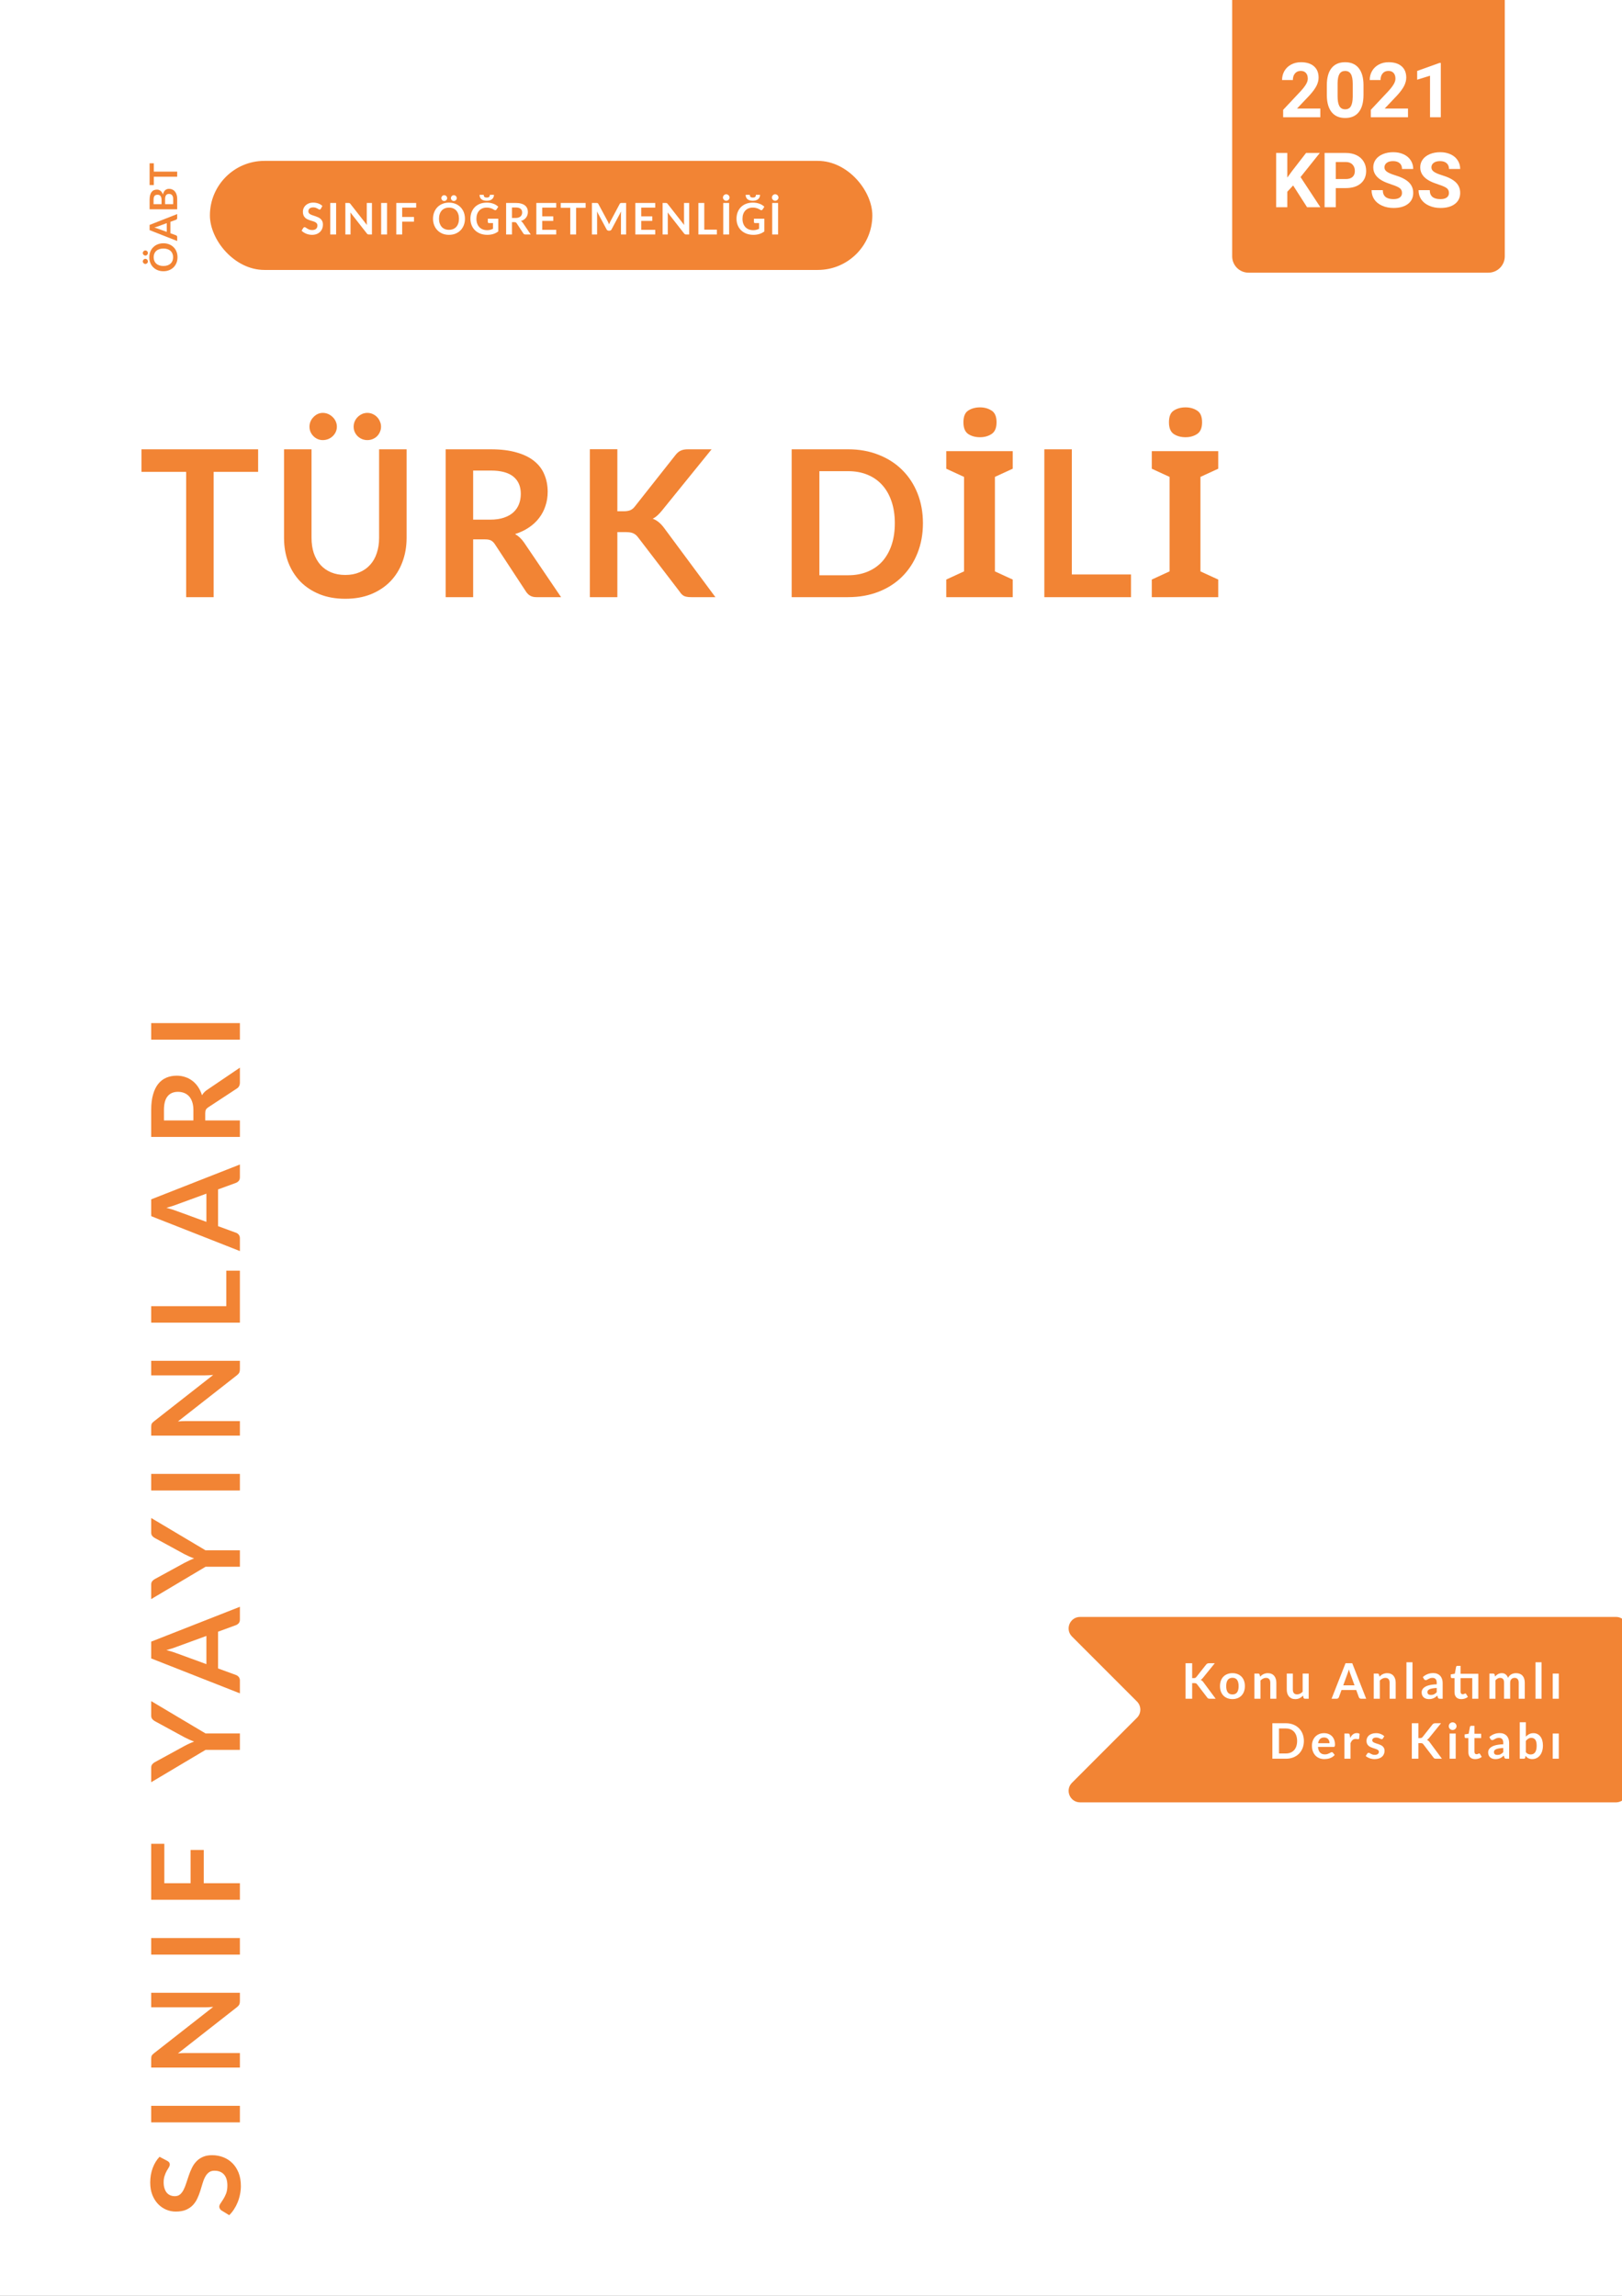 <svg width="595" height="842" viewBox="0 0 595 842" fill="none" xmlns="http://www.w3.org/2000/svg">
<rect x="0" y="0" width="595" height="842" fill="#333333" stroke="none"/>
<g clip-path="url(#clip0)">
<rect width="595" height="842" fill="white"/>
<path d="M452 0H552V94C552 97.314 549.314 100 546 100H458C454.686 100 452 97.314 452 94V0Z" fill="#F28434"/>
<path d="M484.342 43H470.697V40.293L477.137 33.43C478.021 32.464 478.673 31.62 479.092 30.9C479.52 30.18 479.734 29.497 479.734 28.85C479.734 27.965 479.511 27.273 479.064 26.771C478.618 26.261 477.98 26.006 477.15 26.006C476.257 26.006 475.551 26.316 475.031 26.936C474.521 27.546 474.266 28.353 474.266 29.355H470.301C470.301 28.143 470.588 27.036 471.162 26.033C471.745 25.031 472.566 24.247 473.623 23.682C474.68 23.107 475.879 22.82 477.219 22.82C479.27 22.82 480.86 23.312 481.99 24.297C483.13 25.281 483.699 26.671 483.699 28.467C483.699 29.451 483.444 30.454 482.934 31.475C482.423 32.495 481.548 33.685 480.309 35.043L475.783 39.815H484.342V43ZM500.174 34.77C500.174 37.522 499.604 39.628 498.465 41.086C497.326 42.544 495.658 43.273 493.461 43.273C491.292 43.273 489.633 42.558 488.484 41.127C487.336 39.696 486.748 37.645 486.721 34.975V31.311C486.721 28.531 487.295 26.421 488.443 24.98C489.601 23.54 491.264 22.82 493.434 22.82C495.603 22.82 497.262 23.536 498.41 24.967C499.559 26.389 500.146 28.435 500.174 31.105V34.77ZM496.223 30.75C496.223 29.1 495.995 27.902 495.539 27.154C495.092 26.398 494.391 26.02 493.434 26.02C492.504 26.02 491.816 26.38 491.369 27.1C490.932 27.811 490.699 28.927 490.672 30.449V35.289C490.672 36.911 490.891 38.119 491.328 38.912C491.775 39.696 492.486 40.088 493.461 40.088C494.427 40.088 495.124 39.71 495.553 38.953C495.981 38.197 496.204 37.039 496.223 35.48V30.75ZM516.498 43H502.854V40.293L509.293 33.43C510.177 32.464 510.829 31.62 511.248 30.9C511.676 30.18 511.891 29.497 511.891 28.85C511.891 27.965 511.667 27.273 511.221 26.771C510.774 26.261 510.136 26.006 509.307 26.006C508.413 26.006 507.707 26.316 507.188 26.936C506.677 27.546 506.422 28.353 506.422 29.355H502.457C502.457 28.143 502.744 27.036 503.318 26.033C503.902 25.031 504.722 24.247 505.779 23.682C506.837 23.107 508.035 22.82 509.375 22.82C511.426 22.82 513.016 23.312 514.146 24.297C515.286 25.281 515.855 26.671 515.855 28.467C515.855 29.451 515.6 30.454 515.09 31.475C514.579 32.495 513.704 33.685 512.465 35.043L507.939 39.815H516.498V43ZM528.529 43H524.578V27.77L519.861 29.232V26.02L528.105 23.066H528.529V43ZM474.361 68.016L472.229 70.312V76H468.127V56.094H472.229V65.117L474.033 62.643L479.105 56.094H484.15L477.082 64.939L484.355 76H479.475L474.361 68.016ZM490.002 68.986V76H485.9V56.094H493.666C495.161 56.094 496.473 56.367 497.604 56.914C498.743 57.461 499.618 58.24 500.229 59.252C500.839 60.255 501.145 61.398 501.145 62.684C501.145 64.634 500.475 66.174 499.135 67.305C497.804 68.426 495.958 68.986 493.598 68.986H490.002ZM490.002 65.664H493.666C494.751 65.664 495.576 65.409 496.141 64.898C496.715 64.388 497.002 63.659 497.002 62.711C497.002 61.736 496.715 60.947 496.141 60.346C495.566 59.744 494.773 59.434 493.762 59.416H490.002V65.664ZM514.297 70.777C514.297 70.003 514.023 69.41 513.477 69C512.93 68.581 511.945 68.143 510.523 67.688C509.102 67.223 507.976 66.767 507.146 66.32C504.886 65.099 503.756 63.454 503.756 61.385C503.756 60.309 504.057 59.352 504.658 58.514C505.269 57.666 506.139 57.005 507.27 56.531C508.409 56.057 509.685 55.82 511.098 55.82C512.52 55.82 513.786 56.08 514.898 56.6C516.01 57.11 516.872 57.835 517.482 58.773C518.102 59.712 518.412 60.779 518.412 61.973H514.311C514.311 61.061 514.023 60.355 513.449 59.853C512.875 59.343 512.068 59.088 511.029 59.088C510.027 59.088 509.247 59.302 508.691 59.73C508.135 60.15 507.857 60.706 507.857 61.398C507.857 62.046 508.181 62.588 508.828 63.025C509.484 63.463 510.446 63.873 511.713 64.256C514.046 64.958 515.746 65.828 516.812 66.867C517.879 67.906 518.412 69.201 518.412 70.75C518.412 72.473 517.76 73.826 516.457 74.811C515.154 75.786 513.399 76.273 511.193 76.273C509.662 76.273 508.268 75.995 507.01 75.439C505.752 74.874 504.79 74.104 504.125 73.129C503.469 72.154 503.141 71.023 503.141 69.738H507.256C507.256 71.935 508.568 73.033 511.193 73.033C512.169 73.033 512.93 72.837 513.477 72.445C514.023 72.044 514.297 71.488 514.297 70.777ZM531.523 70.777C531.523 70.003 531.25 69.41 530.703 69C530.156 68.581 529.172 68.143 527.75 67.688C526.328 67.223 525.202 66.767 524.373 66.32C522.113 65.099 520.982 63.454 520.982 61.385C520.982 60.309 521.283 59.352 521.885 58.514C522.495 57.666 523.366 57.005 524.496 56.531C525.635 56.057 526.911 55.82 528.324 55.82C529.746 55.82 531.013 56.08 532.125 56.6C533.237 57.11 534.098 57.835 534.709 58.773C535.329 59.712 535.639 60.779 535.639 61.973H531.537C531.537 61.061 531.25 60.355 530.676 59.853C530.102 59.343 529.295 59.088 528.256 59.088C527.253 59.088 526.474 59.302 525.918 59.73C525.362 60.15 525.084 60.706 525.084 61.398C525.084 62.046 525.408 62.588 526.055 63.025C526.711 63.463 527.673 63.873 528.939 64.256C531.273 64.958 532.973 65.828 534.039 66.867C535.105 67.906 535.639 69.201 535.639 70.75C535.639 72.473 534.987 73.826 533.684 74.811C532.38 75.786 530.626 76.273 528.42 76.273C526.889 76.273 525.494 75.995 524.236 75.439C522.979 74.874 522.017 74.104 521.352 73.129C520.695 72.154 520.367 71.023 520.367 69.738H524.482C524.482 71.935 525.795 73.033 528.42 73.033C529.395 73.033 530.156 72.837 530.703 72.445C531.25 72.044 531.523 71.488 531.523 70.777Z" fill="white"/>
<path d="M61.383 792.496C61.697 792.676 61.93 792.871 62.08 793.081C62.215 793.276 62.282 793.524 62.282 793.824C62.282 794.139 62.17 794.484 61.945 794.859C61.705 795.219 61.443 795.654 61.157 796.164C60.873 796.674 60.617 797.274 60.392 797.964C60.153 798.639 60.032 799.441 60.032 800.371C60.032 801.211 60.138 801.946 60.347 802.576C60.542 803.206 60.82 803.739 61.18 804.174C61.54 804.594 61.975 804.909 62.485 805.119C62.98 805.329 63.528 805.434 64.127 805.434C64.892 805.434 65.53 805.224 66.04 804.804C66.55 804.369 66.985 803.799 67.345 803.094C67.705 802.389 68.028 801.586 68.312 800.686C68.597 799.786 68.905 798.864 69.235 797.919C69.55 796.974 69.925 796.051 70.36 795.151C70.78 794.251 71.32 793.449 71.98 792.744C72.625 792.039 73.42 791.476 74.365 791.056C75.31 790.621 76.457 790.404 77.808 790.404C79.278 790.404 80.657 790.659 81.948 791.169C83.222 791.664 84.34 792.399 85.3 793.374C86.245 794.334 86.995 795.511 87.55 796.906C88.09 798.301 88.36 799.899 88.36 801.699C88.36 802.734 88.255 803.754 88.045 804.759C87.85 805.764 87.565 806.731 87.19 807.661C86.815 808.576 86.365 809.439 85.84 810.249C85.315 811.059 84.73 811.779 84.085 812.409L81.183 810.631C80.972 810.481 80.8 810.286 80.665 810.046C80.515 809.806 80.44 809.551 80.44 809.281C80.44 808.906 80.597 808.501 80.912 808.066C81.213 807.631 81.55 807.114 81.925 806.514C82.3 805.914 82.645 805.216 82.96 804.421C83.26 803.611 83.41 802.644 83.41 801.519C83.41 799.794 83.005 798.459 82.195 797.514C81.37 796.569 80.192 796.096 78.662 796.096C77.808 796.096 77.11 796.314 76.57 796.749C76.03 797.169 75.58 797.731 75.22 798.436C74.845 799.141 74.53 799.944 74.275 800.844C74.02 801.744 73.743 802.659 73.442 803.589C73.142 804.519 72.782 805.434 72.362 806.334C71.942 807.234 71.395 808.036 70.72 808.741C70.045 809.446 69.205 810.016 68.2 810.451C67.18 810.871 65.927 811.081 64.442 811.081C63.258 811.081 62.102 810.849 60.977 810.384C59.852 809.904 58.855 809.214 57.985 808.314C57.115 807.414 56.417 806.304 55.892 804.984C55.367 803.664 55.105 802.149 55.105 800.439C55.105 798.519 55.405 796.749 56.005 795.129C56.605 793.509 57.445 792.129 58.525 790.989L61.383 792.496ZM88 772.299L88 778.374L55.465 778.374L55.465 772.299L88 772.299ZM55.465 730.837L88 730.837L88 733.942C88 734.422 87.925 734.827 87.775 735.157C87.61 735.472 87.34 735.78 86.965 736.08L65.275 753.067C66.265 752.977 67.18 752.932 68.02 752.932L88 752.932L88 758.265L55.465 758.265L55.465 755.092C55.465 754.837 55.48 754.62 55.51 754.44C55.525 754.245 55.57 754.08 55.645 753.945C55.705 753.795 55.803 753.652 55.938 753.517C56.057 753.382 56.222 753.232 56.432 753.067L78.213 736.012C77.688 736.057 77.17 736.095 76.66 736.125C76.15 736.155 75.677 736.17 75.243 736.17L55.465 736.17L55.465 730.837ZM88 710.767L88 716.842L55.465 716.842L55.465 710.767L88 710.767ZM60.28 690.657L69.91 690.657L69.91 678.462L74.748 678.462L74.748 690.657L88 690.657L88 696.732L55.465 696.732L55.465 676.212L60.28 676.212L60.28 690.657ZM75.4 635.73L88 635.73L88 641.76L75.4 641.76L55.465 653.617L55.465 648.285C55.465 647.76 55.593 647.347 55.847 647.047C56.102 646.732 56.425 646.47 56.815 646.26L67.683 640.32C68.328 639.975 68.935 639.675 69.505 639.42C70.075 639.15 70.645 638.91 71.215 638.7C70.645 638.505 70.075 638.28 69.505 638.025C68.935 637.77 68.328 637.477 67.683 637.147L56.815 631.23C56.485 631.065 56.178 630.817 55.892 630.487C55.608 630.157 55.465 629.737 55.465 629.227L55.465 623.872L75.4 635.73ZM75.715 599.966L64.892 603.926C64.412 604.121 63.843 604.324 63.182 604.534C62.523 604.744 61.81 604.954 61.045 605.164C61.81 605.359 62.53 605.561 63.205 605.771C63.865 605.981 64.442 606.184 64.938 606.379L75.715 610.316L75.715 599.966ZM88 589.279L88 593.959C88 594.484 87.873 594.911 87.618 595.241C87.347 595.571 87.017 595.819 86.627 595.984L79.99 598.414L79.99 611.891L86.627 614.321C86.972 614.441 87.287 614.674 87.573 615.019C87.858 615.364 88 615.791 88 616.301L88 621.026L55.465 608.224L55.465 602.059L88 589.279ZM75.4 568.572L88 568.572L88 574.602L75.4 574.602L55.465 586.46L55.465 581.127C55.465 580.602 55.593 580.19 55.847 579.89C56.102 579.575 56.425 579.312 56.815 579.102L67.683 573.162C68.328 572.817 68.935 572.517 69.505 572.262C70.075 571.992 70.645 571.752 71.215 571.542C70.645 571.347 70.075 571.122 69.505 570.867C68.935 570.612 68.328 570.32 67.683 569.99L56.815 564.072C56.485 563.907 56.178 563.66 55.892 563.33C55.608 563 55.465 562.58 55.465 562.07L55.465 556.715L75.4 568.572ZM88 540.54L88 546.615L55.465 546.615L55.465 540.54L88 540.54ZM55.465 499.078L88 499.078L88 502.183C88 502.663 87.925 503.068 87.775 503.398C87.61 503.713 87.34 504.021 86.965 504.321L65.275 521.308C66.265 521.218 67.18 521.173 68.02 521.173L88 521.173L88 526.506L55.465 526.506L55.465 523.333C55.465 523.078 55.48 522.861 55.51 522.681C55.525 522.486 55.57 522.321 55.645 522.186C55.705 522.036 55.803 521.893 55.938 521.758C56.057 521.623 56.222 521.473 56.432 521.308L78.213 504.253C77.688 504.298 77.17 504.336 76.66 504.366C76.15 504.396 75.677 504.411 75.243 504.411L55.465 504.411L55.465 499.078ZM83.005 466.026L88 466.026L88 485.083L55.465 485.083L55.465 479.031L83.005 479.031L83.005 466.026ZM75.715 437.764L64.892 441.724C64.412 441.919 63.843 442.122 63.182 442.332C62.523 442.542 61.81 442.752 61.045 442.962C61.81 443.157 62.53 443.359 63.205 443.569C63.865 443.779 64.442 443.982 64.938 444.177L75.715 448.114L75.715 437.764ZM88 427.077L88 431.757C88 432.282 87.873 432.709 87.618 433.039C87.347 433.369 87.017 433.617 86.627 433.782L79.99 436.212L79.99 449.689L86.627 452.119C86.972 452.239 87.287 452.472 87.573 452.817C87.858 453.162 88 453.589 88 454.099L88 458.824L55.465 446.022L55.465 439.857L88 427.077ZM70.945 407.127C70.945 405.987 70.802 404.997 70.517 404.157C70.233 403.302 69.843 402.604 69.347 402.064C68.838 401.509 68.237 401.097 67.547 400.827C66.858 400.557 66.1 400.422 65.275 400.422C63.625 400.422 62.358 400.969 61.472 402.064C60.587 403.144 60.145 404.802 60.145 407.037L60.145 410.907L70.945 410.907L70.945 407.127ZM88 391.557L88 397.024C88 398.059 87.595 398.809 86.785 399.274L76.368 406.114C75.978 406.369 75.7 406.654 75.535 406.969C75.37 407.269 75.287 407.719 75.287 408.319L75.287 410.907L88 410.907L88 416.959L55.465 416.959L55.465 407.037C55.465 404.832 55.697 402.942 56.163 401.367C56.612 399.777 57.25 398.479 58.075 397.474C58.9 396.454 59.89 395.704 61.045 395.224C62.185 394.744 63.445 394.504 64.825 394.504C65.92 394.504 66.955 394.669 67.93 394.999C68.905 395.314 69.79 395.779 70.585 396.394C71.38 396.994 72.078 397.744 72.677 398.644C73.278 399.529 73.75 400.542 74.095 401.682C74.32 401.292 74.59 400.932 74.905 400.602C75.205 400.272 75.565 399.972 75.985 399.702L88 391.557ZM88 375.218L88 381.293L55.465 381.293L55.465 375.218L88 375.218Z" fill="#F28434"/>
<path d="M94.688 164.775V173.062H78.375V219H68.287V173.062H51.9V164.775H94.688ZM126.654 210.862C128.604 210.862 130.342 210.537 131.867 209.887C133.417 209.237 134.717 208.325 135.767 207.15C136.842 205.975 137.654 204.55 138.204 202.875C138.779 201.2 139.067 199.325 139.067 197.25V164.775H149.154V197.25C149.154 200.475 148.629 203.462 147.579 206.212C146.554 208.937 145.067 211.3 143.117 213.3C141.167 215.275 138.804 216.825 136.029 217.95C133.254 219.05 130.129 219.6 126.654 219.6C123.179 219.6 120.054 219.05 117.279 217.95C114.504 216.825 112.142 215.275 110.192 213.3C108.267 211.3 106.779 208.937 105.729 206.212C104.704 203.462 104.192 200.475 104.192 197.25V164.775H114.279V197.212C114.279 199.287 114.554 201.162 115.104 202.837C115.679 204.512 116.492 205.95 117.542 207.15C118.592 208.325 119.879 209.237 121.404 209.887C122.954 210.537 124.704 210.862 126.654 210.862ZM123.579 156.487C123.579 157.162 123.442 157.8 123.167 158.4C122.892 159 122.517 159.525 122.042 159.975C121.567 160.425 121.017 160.775 120.392 161.025C119.767 161.275 119.104 161.4 118.404 161.4C117.754 161.4 117.129 161.275 116.529 161.025C115.954 160.775 115.442 160.425 114.992 159.975C114.542 159.525 114.179 159 113.904 158.4C113.654 157.8 113.529 157.162 113.529 156.487C113.529 155.812 113.654 155.175 113.904 154.575C114.179 153.95 114.542 153.412 114.992 152.962C115.442 152.487 115.954 152.112 116.529 151.837C117.129 151.562 117.754 151.425 118.404 151.425C119.104 151.425 119.767 151.562 120.392 151.837C121.017 152.112 121.567 152.487 122.042 152.962C122.517 153.412 122.892 153.95 123.167 154.575C123.442 155.175 123.579 155.812 123.579 156.487ZM139.779 156.487C139.779 157.162 139.642 157.8 139.367 158.4C139.117 159 138.767 159.525 138.317 159.975C137.867 160.425 137.329 160.775 136.704 161.025C136.104 161.275 135.454 161.4 134.754 161.4C134.079 161.4 133.429 161.275 132.804 161.025C132.204 160.775 131.667 160.425 131.192 159.975C130.742 159.525 130.379 159 130.104 158.4C129.854 157.8 129.729 157.162 129.729 156.487C129.729 155.812 129.854 155.175 130.104 154.575C130.379 153.95 130.742 153.412 131.192 152.962C131.667 152.487 132.204 152.112 132.804 151.837C133.429 151.562 134.079 151.425 134.754 151.425C135.454 151.425 136.104 151.562 136.704 151.837C137.329 152.112 137.867 152.487 138.317 152.962C138.767 153.412 139.117 153.95 139.367 154.575C139.642 155.175 139.779 155.812 139.779 156.487ZM173.57 197.813V219H163.482V164.775H180.02C183.72 164.775 186.882 165.162 189.507 165.937C192.157 166.687 194.32 167.75 195.995 169.125C197.695 170.5 198.932 172.15 199.707 174.075C200.507 175.975 200.907 178.075 200.907 180.375C200.907 182.2 200.632 183.925 200.082 185.55C199.557 187.175 198.782 188.65 197.757 189.975C196.757 191.3 195.507 192.462 194.007 193.462C192.532 194.462 190.845 195.262 188.945 195.862C190.22 196.587 191.32 197.625 192.245 198.975L205.82 219H196.745C195.87 219 195.12 218.825 194.495 218.475C193.895 218.125 193.382 217.625 192.957 216.975L181.557 199.612C181.132 198.962 180.657 198.5 180.132 198.225C179.632 197.95 178.882 197.813 177.882 197.813H173.57ZM173.57 190.575H179.87C181.77 190.575 183.42 190.337 184.82 189.862C186.245 189.387 187.407 188.737 188.307 187.912C189.232 187.062 189.92 186.062 190.37 184.912C190.82 183.762 191.045 182.5 191.045 181.125C191.045 178.375 190.132 176.262 188.307 174.787C186.507 173.312 183.745 172.575 180.02 172.575H173.57V190.575ZM226.465 187.5H228.828C229.778 187.5 230.565 187.375 231.19 187.125C231.815 186.85 232.353 186.425 232.803 185.85L247.765 166.912C248.39 166.112 249.04 165.562 249.715 165.262C250.415 164.937 251.29 164.775 252.34 164.775H261.04L242.778 187.312C242.203 188.012 241.653 188.6 241.128 189.075C240.603 189.55 240.04 189.937 239.44 190.237C240.265 190.537 241.003 190.962 241.653 191.512C242.328 192.062 242.978 192.762 243.603 193.612L262.428 219H253.503C252.303 219 251.403 218.837 250.803 218.512C250.228 218.162 249.74 217.662 249.34 217.012L234.003 196.987C233.503 196.337 232.94 195.875 232.315 195.6C231.69 195.3 230.803 195.15 229.653 195.15H226.465V219H216.378V164.737H226.465V187.5ZM338.561 191.887C338.561 195.862 337.898 199.512 336.573 202.837C335.248 206.162 333.386 209.025 330.986 211.425C328.586 213.825 325.698 215.687 322.323 217.012C318.948 218.337 315.211 219 311.111 219H290.411V164.775H311.111C315.211 164.775 318.948 165.45 322.323 166.8C325.698 168.125 328.586 169.987 330.986 172.387C333.386 174.762 335.248 177.612 336.573 180.937C337.898 184.262 338.561 187.912 338.561 191.887ZM328.248 191.887C328.248 188.912 327.848 186.25 327.048 183.9C326.248 181.525 325.111 179.525 323.636 177.9C322.161 176.25 320.361 174.987 318.236 174.112C316.136 173.237 313.761 172.8 311.111 172.8H300.573V210.975H311.111C313.761 210.975 316.136 210.537 318.236 209.662C320.361 208.787 322.161 207.537 323.636 205.912C325.111 204.262 326.248 202.262 327.048 199.912C327.848 197.537 328.248 194.862 328.248 191.887ZM371.491 219H347.116V212.55L353.641 209.55V174.9L347.116 171.9V165.45H371.491V171.9L364.966 174.9V209.55L371.491 212.55V219ZM359.491 149.4C361.141 149.4 362.566 149.8 363.766 150.6C364.966 151.35 365.566 152.775 365.566 154.875C365.566 156.925 364.966 158.35 363.766 159.15C362.566 159.95 361.141 160.35 359.491 160.35C357.791 160.35 356.341 159.95 355.141 159.15C353.991 158.35 353.416 156.925 353.416 154.875C353.416 152.775 353.991 151.35 355.141 150.6C356.341 149.8 357.791 149.4 359.491 149.4ZM393.179 210.675H414.891V219H383.091V164.775H393.179V210.675ZM446.886 219H422.511V212.55L429.036 209.55V174.9L422.511 171.9V165.45H446.886V171.9L440.361 174.9V209.55L446.886 212.55V219ZM434.886 149.4C436.536 149.4 437.961 149.8 439.161 150.6C440.361 151.35 440.961 152.775 440.961 154.875C440.961 156.925 440.361 158.35 439.161 159.15C437.961 159.95 436.536 160.35 434.886 160.35C433.186 160.35 431.736 159.95 430.536 159.15C429.386 158.35 428.811 156.925 428.811 154.875C428.811 152.775 429.386 151.35 430.536 150.6C431.736 149.8 433.186 149.4 434.886 149.4Z" fill="#F28434"/>
<rect x="77" y="59" width="243" height="40" rx="20" fill="#F28434"/>
<path d="M117.718 76.536C117.654 76.648 117.585 76.731 117.51 76.784C117.441 76.832 117.353 76.856 117.246 76.856C117.134 76.856 117.012 76.816 116.878 76.736C116.75 76.651 116.596 76.557 116.414 76.456C116.233 76.355 116.02 76.264 115.774 76.184C115.534 76.099 115.249 76.056 114.918 76.056C114.62 76.056 114.358 76.093 114.134 76.168C113.91 76.237 113.721 76.336 113.566 76.464C113.417 76.592 113.305 76.747 113.23 76.928C113.156 77.104 113.118 77.299 113.118 77.512C113.118 77.784 113.193 78.011 113.342 78.192C113.497 78.373 113.7 78.528 113.95 78.656C114.201 78.784 114.486 78.899 114.806 79C115.126 79.101 115.454 79.211 115.79 79.328C116.126 79.44 116.454 79.573 116.774 79.728C117.094 79.877 117.38 80.069 117.63 80.304C117.881 80.533 118.081 80.816 118.23 81.152C118.385 81.488 118.462 81.896 118.462 82.376C118.462 82.899 118.372 83.389 118.19 83.848C118.014 84.301 117.753 84.699 117.406 85.04C117.065 85.376 116.646 85.643 116.15 85.84C115.654 86.032 115.086 86.128 114.446 86.128C114.078 86.128 113.716 86.091 113.358 86.016C113.001 85.947 112.657 85.845 112.326 85.712C112.001 85.579 111.694 85.419 111.406 85.232C111.118 85.045 110.862 84.837 110.638 84.608L111.27 83.576C111.324 83.501 111.393 83.44 111.478 83.392C111.564 83.339 111.654 83.312 111.75 83.312C111.884 83.312 112.028 83.368 112.182 83.48C112.337 83.587 112.521 83.707 112.734 83.84C112.948 83.973 113.196 84.096 113.478 84.208C113.766 84.315 114.11 84.368 114.51 84.368C115.124 84.368 115.598 84.224 115.934 83.936C116.27 83.643 116.438 83.224 116.438 82.68C116.438 82.376 116.361 82.128 116.206 81.936C116.057 81.744 115.857 81.584 115.606 81.456C115.356 81.323 115.07 81.211 114.75 81.12C114.43 81.029 114.105 80.931 113.774 80.824C113.444 80.717 113.118 80.589 112.798 80.44C112.478 80.291 112.193 80.096 111.942 79.856C111.692 79.616 111.489 79.317 111.334 78.96C111.185 78.597 111.11 78.152 111.11 77.624C111.11 77.203 111.193 76.792 111.358 76.392C111.529 75.992 111.774 75.637 112.094 75.328C112.414 75.019 112.809 74.771 113.278 74.584C113.748 74.397 114.286 74.304 114.894 74.304C115.577 74.304 116.206 74.411 116.782 74.624C117.358 74.837 117.849 75.136 118.254 75.52L117.718 76.536ZM123.3 86H121.14V74.432H123.3V86ZM136.442 74.432V86H135.338C135.167 86 135.023 85.973 134.906 85.92C134.794 85.861 134.684 85.765 134.578 85.632L128.538 77.92C128.57 78.272 128.586 78.597 128.586 78.896V86H126.69V74.432H127.818C127.908 74.432 127.986 74.437 128.05 74.448C128.119 74.453 128.178 74.469 128.226 74.496C128.279 74.517 128.33 74.552 128.378 74.6C128.426 74.643 128.479 74.701 128.538 74.776L134.602 82.52C134.586 82.333 134.572 82.149 134.562 81.968C134.551 81.787 134.546 81.619 134.546 81.464V74.432H136.442ZM141.978 86H139.818V74.432H141.978V86ZM147.528 76.144V79.568H151.864V81.288H147.528V86H145.368V74.432H152.664V76.144H147.528ZM170.562 80.216C170.562 81.064 170.421 81.851 170.138 82.576C169.861 83.296 169.466 83.92 168.954 84.448C168.442 84.976 167.826 85.389 167.106 85.688C166.386 85.981 165.586 86.128 164.706 86.128C163.832 86.128 163.034 85.981 162.314 85.688C161.594 85.389 160.976 84.976 160.458 84.448C159.946 83.92 159.549 83.296 159.266 82.576C158.984 81.851 158.842 81.064 158.842 80.216C158.842 79.368 158.984 78.584 159.266 77.864C159.549 77.139 159.946 76.512 160.458 75.984C160.976 75.456 161.594 75.045 162.314 74.752C163.034 74.453 163.832 74.304 164.706 74.304C165.293 74.304 165.845 74.373 166.362 74.512C166.88 74.645 167.354 74.837 167.786 75.088C168.218 75.333 168.605 75.635 168.946 75.992C169.293 76.344 169.586 76.739 169.826 77.176C170.066 77.613 170.248 78.088 170.37 78.6C170.498 79.112 170.562 79.651 170.562 80.216ZM168.362 80.216C168.362 79.581 168.277 79.013 168.106 78.512C167.936 78.005 167.693 77.576 167.378 77.224C167.064 76.872 166.68 76.603 166.226 76.416C165.778 76.229 165.272 76.136 164.706 76.136C164.141 76.136 163.632 76.229 163.178 76.416C162.73 76.603 162.346 76.872 162.026 77.224C161.712 77.576 161.469 78.005 161.298 78.512C161.128 79.013 161.042 79.581 161.042 80.216C161.042 80.851 161.128 81.421 161.298 81.928C161.469 82.429 161.712 82.856 162.026 83.208C162.346 83.555 162.73 83.821 163.178 84.008C163.632 84.195 164.141 84.288 164.706 84.288C165.272 84.288 165.778 84.195 166.226 84.008C166.68 83.821 167.064 83.555 167.378 83.208C167.693 82.856 167.936 82.429 168.106 81.928C168.277 81.421 168.362 80.851 168.362 80.216ZM164.034 72.664C164.034 72.808 164.005 72.944 163.946 73.072C163.888 73.2 163.808 73.312 163.706 73.408C163.61 73.504 163.496 73.579 163.362 73.632C163.229 73.685 163.088 73.712 162.938 73.712C162.8 73.712 162.666 73.685 162.538 73.632C162.416 73.579 162.306 73.504 162.21 73.408C162.114 73.312 162.037 73.2 161.978 73.072C161.92 72.944 161.89 72.808 161.89 72.664C161.89 72.52 161.92 72.384 161.978 72.256C162.037 72.123 162.114 72.008 162.21 71.912C162.306 71.811 162.416 71.731 162.538 71.672C162.666 71.613 162.8 71.584 162.938 71.584C163.088 71.584 163.229 71.613 163.362 71.672C163.496 71.731 163.61 71.811 163.706 71.912C163.808 72.008 163.888 72.123 163.946 72.256C164.005 72.384 164.034 72.52 164.034 72.664ZM167.554 72.664C167.554 72.808 167.525 72.944 167.466 73.072C167.413 73.2 167.336 73.312 167.234 73.408C167.138 73.504 167.024 73.579 166.89 73.632C166.762 73.685 166.626 73.712 166.482 73.712C166.333 73.712 166.192 73.685 166.058 73.632C165.93 73.579 165.818 73.504 165.722 73.408C165.626 73.312 165.549 73.2 165.49 73.072C165.437 72.944 165.41 72.808 165.41 72.664C165.41 72.52 165.437 72.384 165.49 72.256C165.549 72.123 165.626 72.008 165.722 71.912C165.818 71.811 165.93 71.731 166.058 71.672C166.192 71.613 166.333 71.584 166.482 71.584C166.626 71.584 166.762 71.613 166.89 71.672C167.024 71.731 167.138 71.811 167.234 71.912C167.336 72.008 167.413 72.123 167.466 72.256C167.525 72.384 167.554 72.52 167.554 72.664ZM182.788 80.2V84.88C182.201 85.312 181.575 85.629 180.908 85.832C180.247 86.029 179.537 86.128 178.78 86.128C177.836 86.128 176.98 85.981 176.212 85.688C175.449 85.395 174.796 84.987 174.252 84.464C173.713 83.941 173.297 83.317 173.004 82.592C172.711 81.867 172.564 81.075 172.564 80.216C172.564 79.347 172.705 78.549 172.988 77.824C173.271 77.099 173.671 76.475 174.188 75.952C174.711 75.429 175.343 75.024 176.084 74.736C176.825 74.448 177.657 74.304 178.58 74.304C179.049 74.304 179.487 74.341 179.892 74.416C180.303 74.491 180.681 74.595 181.028 74.728C181.38 74.856 181.7 75.013 181.988 75.2C182.276 75.387 182.54 75.592 182.78 75.816L182.164 76.792C182.068 76.947 181.943 77.043 181.788 77.08C181.633 77.112 181.465 77.072 181.284 76.96C181.108 76.859 180.932 76.757 180.756 76.656C180.58 76.555 180.383 76.467 180.164 76.392C179.951 76.317 179.708 76.256 179.436 76.208C179.169 76.16 178.86 76.136 178.508 76.136C177.937 76.136 177.42 76.232 176.956 76.424C176.497 76.616 176.105 76.891 175.78 77.248C175.455 77.605 175.204 78.035 175.028 78.536C174.852 79.037 174.764 79.597 174.764 80.216C174.764 80.877 174.857 81.469 175.044 81.992C175.236 82.509 175.503 82.949 175.844 83.312C176.191 83.669 176.607 83.944 177.092 84.136C177.577 84.323 178.119 84.416 178.716 84.416C179.143 84.416 179.524 84.371 179.86 84.28C180.196 84.189 180.524 84.067 180.844 83.912V81.816H179.388C179.249 81.816 179.14 81.779 179.06 81.704C178.985 81.624 178.948 81.528 178.948 81.416V80.2H182.788ZM178.564 73.632C178.164 73.632 177.801 73.589 177.476 73.504C177.151 73.413 176.873 73.28 176.644 73.104C176.415 72.923 176.236 72.696 176.108 72.424C175.985 72.147 175.924 71.821 175.924 71.448H177.436C177.436 71.608 177.455 71.749 177.492 71.872C177.529 71.995 177.591 72.099 177.676 72.184C177.767 72.269 177.884 72.336 178.028 72.384C178.172 72.427 178.351 72.448 178.564 72.448C178.985 72.448 179.279 72.363 179.444 72.192C179.609 72.016 179.692 71.768 179.692 71.448H181.204C181.204 71.789 181.14 72.096 181.012 72.368C180.889 72.635 180.713 72.864 180.484 73.056C180.255 73.243 179.977 73.387 179.652 73.488C179.327 73.584 178.964 73.632 178.564 73.632ZM189.157 79.936C189.563 79.936 189.915 79.885 190.213 79.784C190.517 79.683 190.765 79.544 190.957 79.368C191.155 79.187 191.301 78.973 191.397 78.728C191.493 78.483 191.541 78.213 191.541 77.92C191.541 77.333 191.347 76.883 190.957 76.568C190.573 76.253 189.984 76.096 189.189 76.096H187.813V79.936H189.157ZM194.693 86H192.749C192.381 86 192.115 85.856 191.949 85.568L189.517 81.864C189.427 81.725 189.325 81.627 189.213 81.568C189.107 81.509 188.947 81.48 188.733 81.48H187.813V86H185.661V74.432H189.189C189.973 74.432 190.645 74.515 191.205 74.68C191.771 74.84 192.232 75.067 192.589 75.36C192.952 75.653 193.219 76.005 193.389 76.416C193.56 76.821 193.645 77.269 193.645 77.76C193.645 78.149 193.587 78.517 193.469 78.864C193.357 79.211 193.192 79.525 192.973 79.808C192.76 80.091 192.493 80.339 192.173 80.552C191.859 80.765 191.499 80.933 191.093 81.056C191.232 81.136 191.36 81.232 191.477 81.344C191.595 81.451 191.701 81.579 191.797 81.728L194.693 86ZM198.903 76.144V79.352H202.951V81.008H198.903V84.28H204.039V86H196.743V74.432H204.039V76.144H198.903ZM214.826 76.2H211.338V86H209.186V76.2H205.698V74.432H214.826V76.2ZM229.684 74.432V86H227.788V78.528C227.788 78.229 227.804 77.907 227.836 77.56L224.34 84.128C224.174 84.443 223.921 84.6 223.58 84.6H223.276C222.934 84.6 222.681 84.443 222.516 84.128L218.98 77.536C218.996 77.712 219.009 77.885 219.02 78.056C219.03 78.227 219.036 78.384 219.036 78.528V86H217.14V74.432H218.764C218.86 74.432 218.942 74.435 219.012 74.44C219.081 74.445 219.142 74.459 219.196 74.48C219.254 74.501 219.305 74.536 219.348 74.584C219.396 74.632 219.441 74.696 219.484 74.776L222.948 81.2C223.038 81.371 223.121 81.547 223.196 81.728C223.276 81.909 223.353 82.096 223.428 82.288C223.502 82.091 223.58 81.901 223.66 81.72C223.74 81.533 223.825 81.355 223.916 81.184L227.332 74.776C227.374 74.696 227.42 74.632 227.468 74.584C227.516 74.536 227.566 74.501 227.62 74.48C227.678 74.459 227.742 74.445 227.812 74.44C227.881 74.435 227.964 74.432 228.06 74.432H229.684ZM235.225 76.144V79.352H239.273V81.008H235.225V84.28H240.361V86H233.065V74.432H240.361V76.144H235.225ZM252.82 74.432V86H251.716C251.545 86 251.401 85.973 251.284 85.92C251.172 85.861 251.062 85.765 250.956 85.632L244.916 77.92C244.948 78.272 244.964 78.597 244.964 78.896V86H243.068V74.432H244.196C244.286 74.432 244.364 74.437 244.428 74.448C244.497 74.453 244.556 74.469 244.604 74.496C244.657 74.517 244.708 74.552 244.756 74.6C244.804 74.643 244.857 74.701 244.916 74.776L250.98 82.52C250.964 82.333 250.95 82.149 250.94 81.968C250.929 81.787 250.924 81.619 250.924 81.464V74.432H252.82ZM262.972 84.224V86H256.196V74.432H258.348V84.224H262.972ZM267.468 86H265.308V74.432H267.468V86ZM267.62 72.448C267.62 72.608 267.586 72.76 267.516 72.904C267.452 73.043 267.364 73.168 267.252 73.28C267.14 73.387 267.01 73.472 266.86 73.536C266.711 73.6 266.554 73.632 266.388 73.632C266.234 73.632 266.084 73.6 265.94 73.536C265.796 73.472 265.668 73.387 265.556 73.28C265.45 73.168 265.364 73.043 265.3 72.904C265.236 72.76 265.204 72.608 265.204 72.448C265.204 72.283 265.236 72.128 265.3 71.984C265.364 71.835 265.45 71.707 265.556 71.6C265.668 71.488 265.796 71.4 265.94 71.336C266.084 71.272 266.234 71.24 266.388 71.24C266.554 71.24 266.711 71.272 266.86 71.336C267.01 71.4 267.14 71.488 267.252 71.6C267.364 71.707 267.452 71.835 267.516 71.984C267.586 72.128 267.62 72.283 267.62 72.448ZM280.394 80.2V84.88C279.808 85.312 279.181 85.629 278.514 85.832C277.853 86.029 277.144 86.128 276.386 86.128C275.442 86.128 274.586 85.981 273.818 85.688C273.056 85.395 272.402 84.987 271.858 84.464C271.32 83.941 270.904 83.317 270.61 82.592C270.317 81.867 270.17 81.075 270.17 80.216C270.17 79.347 270.312 78.549 270.594 77.824C270.877 77.099 271.277 76.475 271.794 75.952C272.317 75.429 272.949 75.024 273.69 74.736C274.432 74.448 275.264 74.304 276.186 74.304C276.656 74.304 277.093 74.341 277.498 74.416C277.909 74.491 278.288 74.595 278.634 74.728C278.986 74.856 279.306 75.013 279.594 75.2C279.882 75.387 280.146 75.592 280.386 75.816L279.77 76.792C279.674 76.947 279.549 77.043 279.394 77.08C279.24 77.112 279.072 77.072 278.89 76.96C278.714 76.859 278.538 76.757 278.362 76.656C278.186 76.555 277.989 76.467 277.77 76.392C277.557 76.317 277.314 76.256 277.042 76.208C276.776 76.16 276.466 76.136 276.114 76.136C275.544 76.136 275.026 76.232 274.562 76.424C274.104 76.616 273.712 76.891 273.386 77.248C273.061 77.605 272.81 78.035 272.634 78.536C272.458 79.037 272.37 79.597 272.37 80.216C272.37 80.877 272.464 81.469 272.65 81.992C272.842 82.509 273.109 82.949 273.45 83.312C273.797 83.669 274.213 83.944 274.698 84.136C275.184 84.323 275.725 84.416 276.322 84.416C276.749 84.416 277.13 84.371 277.466 84.28C277.802 84.189 278.13 84.067 278.45 83.912V81.816H276.994C276.856 81.816 276.746 81.779 276.666 81.704C276.592 81.624 276.554 81.528 276.554 81.416V80.2H280.394ZM276.17 73.632C275.77 73.632 275.408 73.589 275.082 73.504C274.757 73.413 274.48 73.28 274.25 73.104C274.021 72.923 273.842 72.696 273.714 72.424C273.592 72.147 273.53 71.821 273.53 71.448H275.042C275.042 71.608 275.061 71.749 275.098 71.872C275.136 71.995 275.197 72.099 275.282 72.184C275.373 72.269 275.49 72.336 275.634 72.384C275.778 72.427 275.957 72.448 276.17 72.448C276.592 72.448 276.885 72.363 277.05 72.192C277.216 72.016 277.298 71.768 277.298 71.448H278.81C278.81 71.789 278.746 72.096 278.618 72.368C278.496 72.635 278.32 72.864 278.09 73.056C277.861 73.243 277.584 73.387 277.258 73.488C276.933 73.584 276.57 73.632 276.17 73.632ZM285.428 86H283.268V74.432H285.428V86ZM285.58 72.448C285.58 72.608 285.545 72.76 285.476 72.904C285.412 73.043 285.324 73.168 285.212 73.28C285.1 73.387 284.969 73.472 284.82 73.536C284.67 73.6 284.513 73.632 284.348 73.632C284.193 73.632 284.044 73.6 283.9 73.536C283.756 73.472 283.628 73.387 283.516 73.28C283.409 73.168 283.324 73.043 283.26 72.904C283.196 72.76 283.164 72.608 283.164 72.448C283.164 72.283 283.196 72.128 283.26 71.984C283.324 71.835 283.409 71.707 283.516 71.6C283.628 71.488 283.756 71.4 283.9 71.336C284.044 71.272 284.193 71.24 284.348 71.24C284.513 71.24 284.67 71.272 284.82 71.336C284.969 71.4 285.1 71.488 285.212 71.6C285.324 71.707 285.412 71.835 285.476 71.984C285.545 72.128 285.58 72.283 285.58 72.448Z" fill="white"/>
<path d="M396.213 593H592.795C595.117 593 597 594.883 597 597.206V656.794C597 659.117 595.117 661 592.795 661H396.213C392.467 661 390.591 656.469 393.24 653.82L417.077 629.974C418.719 628.332 418.719 625.668 417.077 624.026L393.24 600.18C390.591 597.531 392.467 593 396.213 593Z" fill="#F28434"/>
<path d="M437.321 615.44H437.888C438.116 615.44 438.305 615.41 438.455 615.35C438.605 615.284 438.734 615.182 438.842 615.044L442.433 610.499C442.583 610.307 442.739 610.175 442.901 610.103C443.069 610.025 443.279 609.986 443.531 609.986H445.619L441.236 615.395C440.978 615.725 440.711 615.959 440.435 616.097C440.633 616.169 440.81 616.271 440.966 616.403C441.128 616.529 441.281 616.697 441.425 616.907L445.943 623H443.81C443.522 623 443.306 622.961 443.162 622.883C443.024 622.799 442.907 622.679 442.811 622.523L439.13 617.717C439.016 617.555 438.884 617.441 438.734 617.375C438.584 617.309 438.368 617.276 438.086 617.276H437.321V623H434.9V609.986H437.321V615.44ZM452.107 613.622C452.791 613.622 453.412 613.733 453.97 613.955C454.534 614.177 455.014 614.492 455.41 614.9C455.812 615.308 456.121 615.806 456.337 616.394C456.553 616.982 456.661 617.639 456.661 618.365C456.661 619.097 456.553 619.757 456.337 620.345C456.121 620.933 455.812 621.434 455.41 621.848C455.014 622.262 454.534 622.58 453.97 622.802C453.412 623.024 452.791 623.135 452.107 623.135C451.417 623.135 450.79 623.024 450.226 622.802C449.662 622.58 449.179 622.262 448.777 621.848C448.381 621.434 448.072 620.933 447.85 620.345C447.634 619.757 447.526 619.097 447.526 618.365C447.526 617.639 447.634 616.982 447.85 616.394C448.072 615.806 448.381 615.308 448.777 614.9C449.179 614.492 449.662 614.177 450.226 613.955C450.79 613.733 451.417 613.622 452.107 613.622ZM452.107 621.425C452.875 621.425 453.442 621.167 453.808 620.651C454.18 620.135 454.366 619.379 454.366 618.383C454.366 617.387 454.18 616.628 453.808 616.106C453.442 615.584 452.875 615.323 452.107 615.323C451.327 615.323 450.748 615.587 450.37 616.115C449.998 616.637 449.812 617.393 449.812 618.383C449.812 619.373 449.998 620.129 450.37 620.651C450.748 621.167 451.327 621.425 452.107 621.425ZM462.236 614.9C462.422 614.714 462.617 614.543 462.821 614.387C463.031 614.225 463.25 614.09 463.478 613.982C463.712 613.868 463.961 613.781 464.225 613.721C464.489 613.655 464.777 613.622 465.089 613.622C465.593 613.622 466.04 613.709 466.43 613.883C466.82 614.051 467.144 614.291 467.402 614.603C467.666 614.909 467.864 615.278 467.996 615.71C468.134 616.136 468.203 616.607 468.203 617.123V623H465.98V617.123C465.98 616.559 465.851 616.124 465.593 615.818C465.335 615.506 464.942 615.35 464.414 615.35C464.03 615.35 463.67 615.437 463.334 615.611C462.998 615.785 462.68 616.022 462.38 616.322V623H460.157V613.766H461.516C461.804 613.766 461.993 613.901 462.083 614.171L462.236 614.9ZM480.073 613.766V623H478.714C478.42 623 478.234 622.865 478.156 622.595L478.003 621.857C477.625 622.241 477.208 622.553 476.752 622.793C476.296 623.027 475.759 623.144 475.141 623.144C474.637 623.144 474.19 623.06 473.8 622.892C473.416 622.718 473.092 622.475 472.828 622.163C472.564 621.851 472.363 621.482 472.225 621.056C472.093 620.624 472.027 620.15 472.027 619.634V613.766H474.25V619.634C474.25 620.198 474.379 620.636 474.637 620.948C474.901 621.254 475.294 621.407 475.816 621.407C476.2 621.407 476.56 621.323 476.896 621.155C477.232 620.981 477.55 620.744 477.85 620.444V613.766H480.073ZM496.883 618.086L495.299 613.757C495.221 613.565 495.14 613.337 495.056 613.073C494.972 612.809 494.888 612.524 494.804 612.218C494.726 612.524 494.645 612.812 494.561 613.082C494.477 613.346 494.396 613.577 494.318 613.775L492.743 618.086H496.883ZM501.158 623H499.286C499.076 623 498.905 622.949 498.773 622.847C498.641 622.739 498.542 622.607 498.476 622.451L497.504 619.796H492.113L491.141 622.451C491.093 622.589 491 622.715 490.862 622.829C490.724 622.943 490.553 623 490.349 623H488.459L493.58 609.986H496.046L501.158 623ZM506.016 614.9C506.202 614.714 506.397 614.543 506.601 614.387C506.811 614.225 507.03 614.09 507.258 613.982C507.492 613.868 507.741 613.781 508.005 613.721C508.269 613.655 508.557 613.622 508.869 613.622C509.373 613.622 509.82 613.709 510.21 613.883C510.6 614.051 510.924 614.291 511.182 614.603C511.446 614.909 511.644 615.278 511.776 615.71C511.914 616.136 511.983 616.607 511.983 617.123V623H509.76V617.123C509.76 616.559 509.631 616.124 509.373 615.818C509.115 615.506 508.722 615.35 508.194 615.35C507.81 615.35 507.45 615.437 507.114 615.611C506.778 615.785 506.46 616.022 506.16 616.322V623H503.937V613.766H505.296C505.584 613.766 505.773 613.901 505.863 614.171L506.016 614.9ZM518.147 609.626V623H515.924V609.626H518.147ZM527.04 619.058C526.398 619.088 525.858 619.145 525.42 619.229C524.982 619.307 524.631 619.409 524.367 619.535C524.103 619.661 523.914 619.808 523.8 619.976C523.686 620.144 523.629 620.327 523.629 620.525C523.629 620.915 523.743 621.194 523.971 621.362C524.205 621.53 524.508 621.614 524.88 621.614C525.336 621.614 525.729 621.533 526.059 621.371C526.395 621.203 526.722 620.951 527.04 620.615V619.058ZM521.946 615.053C523.008 614.081 524.286 613.595 525.78 613.595C526.32 613.595 526.803 613.685 527.229 613.865C527.655 614.039 528.015 614.285 528.309 614.603C528.603 614.915 528.825 615.29 528.975 615.728C529.131 616.166 529.209 616.646 529.209 617.168V623H528.201C527.991 623 527.829 622.97 527.715 622.91C527.601 622.844 527.511 622.715 527.445 622.523L527.247 621.857C527.013 622.067 526.785 622.253 526.563 622.415C526.341 622.571 526.11 622.703 525.87 622.811C525.63 622.919 525.372 623 525.096 623.054C524.826 623.114 524.526 623.144 524.196 623.144C523.806 623.144 523.446 623.093 523.116 622.991C522.786 622.883 522.501 622.724 522.261 622.514C522.021 622.304 521.835 622.043 521.703 621.731C521.571 621.419 521.505 621.056 521.505 620.642C521.505 620.408 521.544 620.177 521.622 619.949C521.7 619.715 521.826 619.493 522 619.283C522.18 619.073 522.411 618.875 522.693 618.689C522.975 618.503 523.32 618.341 523.728 618.203C524.142 618.065 524.622 617.954 525.168 617.87C525.714 617.78 526.338 617.726 527.04 617.708V617.168C527.04 616.55 526.908 616.094 526.644 615.8C526.38 615.5 525.999 615.35 525.501 615.35C525.141 615.35 524.841 615.392 524.601 615.476C524.367 615.56 524.16 615.656 523.98 615.764C523.8 615.866 523.635 615.959 523.485 616.043C523.341 616.127 523.179 616.169 522.999 616.169C522.843 616.169 522.711 616.13 522.603 616.052C522.495 615.968 522.408 615.872 522.342 615.764L521.946 615.053ZM542.294 623H540.071V615.431H535.787V620.435C535.787 620.723 535.856 620.948 535.994 621.11C536.138 621.272 536.333 621.353 536.579 621.353C536.717 621.353 536.831 621.338 536.921 621.308C537.017 621.272 537.098 621.236 537.164 621.2C537.236 621.164 537.299 621.131 537.353 621.101C537.407 621.065 537.461 621.047 537.515 621.047C537.581 621.047 537.635 621.065 537.677 621.101C537.719 621.131 537.764 621.179 537.812 621.245L538.478 622.325C538.154 622.595 537.782 622.799 537.362 622.937C536.942 623.075 536.507 623.144 536.057 623.144C535.253 623.144 534.635 622.919 534.203 622.469C533.777 622.013 533.564 621.386 533.564 620.588V615.431H532.619C532.499 615.431 532.397 615.392 532.313 615.314C532.229 615.236 532.187 615.119 532.187 614.963V614.081L533.672 613.829L534.14 611.318C534.17 611.198 534.227 611.105 534.311 611.039C534.395 610.973 534.503 610.94 534.635 610.94H535.787V613.847H542.294V623ZM546.363 623V613.766H547.722C548.01 613.766 548.199 613.901 548.289 614.171L548.433 614.855C548.595 614.675 548.763 614.51 548.937 614.36C549.117 614.21 549.306 614.081 549.504 613.973C549.708 613.865 549.924 613.781 550.152 613.721C550.386 613.655 550.641 613.622 550.917 613.622C551.499 613.622 551.976 613.781 552.348 614.099C552.726 614.411 553.008 614.828 553.194 615.35C553.338 615.044 553.518 614.783 553.734 614.567C553.95 614.345 554.187 614.165 554.445 614.027C554.703 613.889 554.976 613.787 555.264 613.721C555.558 613.655 555.852 613.622 556.146 613.622C556.656 613.622 557.109 613.7 557.505 613.856C557.901 614.012 558.234 614.24 558.504 614.54C558.774 614.84 558.978 615.206 559.116 615.638C559.26 616.07 559.332 616.565 559.332 617.123V623H557.109V617.123C557.109 616.535 556.98 616.094 556.722 615.8C556.464 615.5 556.086 615.35 555.588 615.35C555.36 615.35 555.147 615.389 554.949 615.467C554.757 615.545 554.586 615.659 554.436 615.809C554.292 615.953 554.178 616.136 554.094 616.358C554.01 616.58 553.968 616.835 553.968 617.123V623H551.736V617.123C551.736 616.505 551.61 616.055 551.358 615.773C551.112 615.491 550.749 615.35 550.269 615.35C549.945 615.35 549.642 615.431 549.36 615.593C549.084 615.749 548.826 615.965 548.586 616.241V623H546.363ZM565.495 609.626V623H563.272V609.626H565.495ZM571.814 613.766V623H569.591V613.766H571.814ZM478.304 638.493C478.304 639.447 478.145 640.323 477.827 641.121C477.509 641.919 477.062 642.606 476.486 643.182C475.91 643.758 475.217 644.205 474.407 644.523C473.597 644.841 472.697 645 471.707 645H466.748V631.986H471.707C472.697 631.986 473.597 632.148 474.407 632.472C475.217 632.79 475.91 633.237 476.486 633.813C477.062 634.383 477.509 635.067 477.827 635.865C478.145 636.663 478.304 637.539 478.304 638.493ZM475.82 638.493C475.82 637.779 475.724 637.14 475.532 636.576C475.346 636.006 475.073 635.526 474.713 635.136C474.359 634.74 473.927 634.437 473.417 634.227C472.913 634.017 472.343 633.912 471.707 633.912H469.178V643.074H471.707C472.343 643.074 472.913 642.969 473.417 642.759C473.927 642.549 474.359 642.249 474.713 641.859C475.073 641.463 475.346 640.983 475.532 640.419C475.724 639.849 475.82 639.207 475.82 638.493ZM487.716 639.321C487.716 639.033 487.674 638.763 487.59 638.511C487.512 638.253 487.392 638.028 487.23 637.836C487.068 637.644 486.861 637.494 486.609 637.386C486.363 637.272 486.075 637.215 485.745 637.215C485.103 637.215 484.596 637.398 484.224 637.764C483.858 638.13 483.624 638.649 483.522 639.321H487.716ZM483.477 640.662C483.513 641.136 483.597 641.547 483.729 641.895C483.861 642.237 484.035 642.522 484.251 642.75C484.467 642.972 484.722 643.14 485.016 643.254C485.316 643.362 485.646 643.416 486.006 643.416C486.366 643.416 486.675 643.374 486.933 643.29C487.197 643.206 487.425 643.113 487.617 643.011C487.815 642.909 487.986 642.816 488.13 642.732C488.28 642.648 488.424 642.606 488.562 642.606C488.748 642.606 488.886 642.675 488.976 642.813L489.615 643.623C489.369 643.911 489.093 644.154 488.787 644.352C488.481 644.544 488.16 644.7 487.824 644.82C487.494 644.934 487.155 645.015 486.807 645.063C486.465 645.111 486.132 645.135 485.808 645.135C485.166 645.135 484.569 645.03 484.017 644.82C483.465 644.604 482.985 644.289 482.577 643.875C482.169 643.455 481.848 642.939 481.614 642.327C481.38 641.709 481.263 640.995 481.263 640.185C481.263 639.555 481.365 638.964 481.569 638.412C481.773 637.854 482.064 637.371 482.442 636.963C482.826 636.549 483.291 636.222 483.837 635.982C484.389 635.742 485.01 635.622 485.7 635.622C486.282 635.622 486.819 635.715 487.311 635.901C487.803 636.087 488.226 636.36 488.58 636.72C488.934 637.074 489.21 637.512 489.408 638.034C489.612 638.55 489.714 639.141 489.714 639.807C489.714 640.143 489.678 640.371 489.606 640.491C489.534 640.605 489.396 640.662 489.192 640.662H483.477ZM495.279 637.368C495.567 636.816 495.909 636.384 496.305 636.072C496.701 635.754 497.169 635.595 497.709 635.595C498.135 635.595 498.477 635.688 498.735 635.874L498.591 637.539C498.561 637.647 498.516 637.725 498.456 637.773C498.402 637.815 498.327 637.836 498.231 637.836C498.141 637.836 498.006 637.821 497.826 637.791C497.652 637.761 497.481 637.746 497.313 637.746C497.067 637.746 496.848 637.782 496.656 637.854C496.464 637.926 496.29 638.031 496.134 638.169C495.984 638.301 495.849 638.463 495.729 638.655C495.615 638.847 495.507 639.066 495.405 639.312V645H493.182V635.766H494.487C494.715 635.766 494.874 635.808 494.964 635.892C495.054 635.97 495.114 636.114 495.144 636.324L495.279 637.368ZM507.296 637.566C507.236 637.662 507.173 637.731 507.107 637.773C507.041 637.809 506.957 637.827 506.855 637.827C506.747 637.827 506.63 637.797 506.504 637.737C506.384 637.677 506.243 637.611 506.081 637.539C505.919 637.461 505.733 637.392 505.523 637.332C505.319 637.272 505.076 637.242 504.794 637.242C504.356 637.242 504.011 637.335 503.759 637.521C503.513 637.707 503.39 637.95 503.39 638.25C503.39 638.448 503.453 638.616 503.579 638.754C503.711 638.886 503.882 639.003 504.092 639.105C504.308 639.207 504.551 639.3 504.821 639.384C505.091 639.462 505.364 639.549 505.64 639.645C505.922 639.741 506.198 639.852 506.468 639.978C506.738 640.098 506.978 640.254 507.188 640.446C507.404 640.632 507.575 640.857 507.701 641.121C507.833 641.385 507.899 641.703 507.899 642.075C507.899 642.519 507.818 642.93 507.656 643.308C507.5 643.68 507.266 644.004 506.954 644.28C506.642 644.55 506.255 644.763 505.793 644.919C505.337 645.069 504.809 645.144 504.209 645.144C503.891 645.144 503.579 645.114 503.273 645.054C502.973 645 502.682 644.922 502.4 644.82C502.124 644.718 501.866 644.598 501.626 644.46C501.392 644.322 501.185 644.172 501.005 644.01L501.518 643.164C501.584 643.062 501.662 642.984 501.752 642.93C501.842 642.876 501.956 642.849 502.094 642.849C502.232 642.849 502.361 642.888 502.481 642.966C502.607 643.044 502.751 643.128 502.913 643.218C503.075 643.308 503.264 643.392 503.48 643.47C503.702 643.548 503.981 643.587 504.317 643.587C504.581 643.587 504.806 643.557 504.992 643.497C505.184 643.431 505.34 643.347 505.46 643.245C505.586 643.143 505.676 643.026 505.73 642.894C505.79 642.756 505.82 642.615 505.82 642.471C505.82 642.255 505.754 642.078 505.622 641.94C505.496 641.802 505.325 641.682 505.109 641.58C504.899 641.478 504.656 641.388 504.38 641.31C504.11 641.226 503.831 641.136 503.543 641.04C503.261 640.944 502.982 640.833 502.706 640.707C502.436 640.575 502.193 640.41 501.977 640.212C501.767 640.014 501.596 639.771 501.464 639.483C501.338 639.195 501.275 638.847 501.275 638.439C501.275 638.061 501.35 637.701 501.5 637.359C501.65 637.017 501.869 636.72 502.157 636.468C502.451 636.21 502.814 636.006 503.246 635.856C503.684 635.7 504.188 635.622 504.758 635.622C505.394 635.622 505.973 635.727 506.495 635.937C507.017 636.147 507.452 636.423 507.8 636.765L507.296 637.566ZM520.321 637.44H520.888C521.116 637.44 521.305 637.41 521.455 637.35C521.605 637.284 521.734 637.182 521.842 637.044L525.433 632.499C525.583 632.307 525.739 632.175 525.901 632.103C526.069 632.025 526.279 631.986 526.531 631.986H528.619L524.236 637.395C523.978 637.725 523.711 637.959 523.435 638.097C523.633 638.169 523.81 638.271 523.966 638.403C524.128 638.529 524.281 638.697 524.425 638.907L528.943 645H526.81C526.522 645 526.306 644.961 526.162 644.883C526.024 644.799 525.907 644.679 525.811 644.523L522.13 639.717C522.016 639.555 521.884 639.441 521.734 639.375C521.584 639.309 521.368 639.276 521.086 639.276H520.321V645H517.9V631.986H520.321V637.44ZM533.993 635.766V645H531.761V635.766H533.993ZM534.299 633.075C534.299 633.267 534.26 633.447 534.182 633.615C534.104 633.783 533.999 633.93 533.867 634.056C533.741 634.182 533.591 634.284 533.417 634.362C533.243 634.434 533.057 634.47 532.859 634.47C532.667 634.47 532.484 634.434 532.31 634.362C532.142 634.284 531.995 634.182 531.869 634.056C531.743 633.93 531.641 633.783 531.563 633.615C531.491 633.447 531.455 633.267 531.455 633.075C531.455 632.877 531.491 632.691 531.563 632.517C531.641 632.343 531.743 632.193 531.869 632.067C531.995 631.941 532.142 631.842 532.31 631.77C532.484 631.692 532.667 631.653 532.859 631.653C533.057 631.653 533.243 631.692 533.417 631.77C533.591 631.842 533.741 631.941 533.867 632.067C533.999 632.193 534.104 632.343 534.182 632.517C534.26 632.691 534.299 632.877 534.299 633.075ZM541.137 645.144C540.333 645.144 539.715 644.919 539.283 644.469C538.857 644.013 538.644 643.386 538.644 642.588V637.431H537.699C537.579 637.431 537.477 637.392 537.393 637.314C537.309 637.236 537.267 637.119 537.267 636.963V636.081L538.752 635.838L539.22 633.318C539.25 633.198 539.307 633.105 539.391 633.039C539.475 632.973 539.583 632.94 539.715 632.94H540.867V635.847H543.333V637.431H540.867V642.435C540.867 642.723 540.936 642.948 541.074 643.11C541.218 643.272 541.413 643.353 541.659 643.353C541.797 643.353 541.911 643.338 542.001 643.308C542.097 643.272 542.178 643.236 542.244 643.2C542.316 643.164 542.379 643.131 542.433 643.101C542.487 643.065 542.541 643.047 542.595 643.047C542.661 643.047 542.715 643.065 542.757 643.101C542.799 643.131 542.844 643.179 542.892 643.245L543.558 644.325C543.234 644.595 542.862 644.799 542.442 644.937C542.022 645.075 541.587 645.144 541.137 645.144ZM551.435 641.058C550.793 641.088 550.253 641.145 549.815 641.229C549.377 641.307 549.026 641.409 548.762 641.535C548.498 641.661 548.309 641.808 548.195 641.976C548.081 642.144 548.024 642.327 548.024 642.525C548.024 642.915 548.138 643.194 548.366 643.362C548.6 643.53 548.903 643.614 549.275 643.614C549.731 643.614 550.124 643.533 550.454 643.371C550.79 643.203 551.117 642.951 551.435 642.615V641.058ZM546.341 637.053C547.403 636.081 548.681 635.595 550.175 635.595C550.715 635.595 551.198 635.685 551.624 635.865C552.05 636.039 552.41 636.285 552.704 636.603C552.998 636.915 553.22 637.29 553.37 637.728C553.526 638.166 553.604 638.646 553.604 639.168V645H552.596C552.386 645 552.224 644.97 552.11 644.91C551.996 644.844 551.906 644.715 551.84 644.523L551.642 643.857C551.408 644.067 551.18 644.253 550.958 644.415C550.736 644.571 550.505 644.703 550.265 644.811C550.025 644.919 549.767 645 549.491 645.054C549.221 645.114 548.921 645.144 548.591 645.144C548.201 645.144 547.841 645.093 547.511 644.991C547.181 644.883 546.896 644.724 546.656 644.514C546.416 644.304 546.23 644.043 546.098 643.731C545.966 643.419 545.9 643.056 545.9 642.642C545.9 642.408 545.939 642.177 546.017 641.949C546.095 641.715 546.221 641.493 546.395 641.283C546.575 641.073 546.806 640.875 547.088 640.689C547.37 640.503 547.715 640.341 548.123 640.203C548.537 640.065 549.017 639.954 549.563 639.87C550.109 639.78 550.733 639.726 551.435 639.708V639.168C551.435 638.55 551.303 638.094 551.039 637.8C550.775 637.5 550.394 637.35 549.896 637.35C549.536 637.35 549.236 637.392 548.996 637.476C548.762 637.56 548.555 637.656 548.375 637.764C548.195 637.866 548.03 637.959 547.88 638.043C547.736 638.127 547.574 638.169 547.394 638.169C547.238 638.169 547.106 638.13 546.998 638.052C546.89 637.968 546.803 637.872 546.737 637.764L546.341 637.053ZM559.72 642.606C559.972 642.912 560.245 643.128 560.539 643.254C560.839 643.38 561.154 643.443 561.484 643.443C561.826 643.443 562.132 643.383 562.402 643.263C562.678 643.137 562.912 642.945 563.104 642.687C563.296 642.423 563.443 642.09 563.545 641.688C563.647 641.28 563.698 640.794 563.698 640.23C563.698 639.216 563.53 638.484 563.194 638.034C562.858 637.578 562.375 637.35 561.745 637.35C561.319 637.35 560.947 637.449 560.629 637.647C560.311 637.839 560.008 638.112 559.72 638.466V642.606ZM559.72 636.9C560.092 636.51 560.503 636.201 560.953 635.973C561.409 635.739 561.928 635.622 562.51 635.622C563.044 635.622 563.524 635.727 563.95 635.937C564.382 636.147 564.748 636.45 565.048 636.846C565.354 637.236 565.588 637.71 565.75 638.268C565.912 638.826 565.993 639.453 565.993 640.149C565.993 640.899 565.9 641.58 565.714 642.192C565.528 642.804 565.261 643.329 564.913 643.767C564.571 644.199 564.157 644.535 563.671 644.775C563.185 645.015 562.645 645.135 562.051 645.135C561.763 645.135 561.502 645.105 561.268 645.045C561.034 644.991 560.818 644.913 560.62 644.811C560.422 644.709 560.239 644.586 560.071 644.442C559.909 644.292 559.753 644.127 559.603 643.947L559.504 644.568C559.468 644.724 559.405 644.835 559.315 644.901C559.231 644.967 559.114 645 558.964 645H557.497V631.626H559.72V636.9ZM571.814 635.766V645H569.591V635.766H571.814Z" fill="white"/>
<path d="M59.939 89.22C60.681 89.22 61.369 89.344 62.004 89.591C62.634 89.834 63.18 90.179 63.642 90.627C64.104 91.075 64.466 91.614 64.727 92.244C64.984 92.874 65.112 93.574 65.112 94.344C65.112 95.109 64.984 95.807 64.727 96.437C64.466 97.067 64.104 97.608 63.642 98.061C63.18 98.509 62.634 98.857 62.004 99.104C61.369 99.351 60.681 99.475 59.939 99.475C59.197 99.475 58.511 99.351 57.881 99.104C57.246 98.857 56.698 98.509 56.236 98.061C55.774 97.608 55.415 97.067 55.158 96.437C54.897 95.807 54.766 95.109 54.766 94.344C54.766 93.831 54.827 93.348 54.948 92.895C55.065 92.442 55.233 92.027 55.452 91.649C55.667 91.271 55.93 90.933 56.243 90.634C56.551 90.331 56.896 90.074 57.279 89.864C57.662 89.654 58.077 89.495 58.525 89.388C58.973 89.276 59.444 89.22 59.939 89.22ZM59.939 91.145C59.384 91.145 58.887 91.22 58.448 91.369C58.005 91.518 57.629 91.731 57.321 92.006C57.013 92.281 56.777 92.617 56.614 93.014C56.451 93.406 56.369 93.849 56.369 94.344C56.369 94.839 56.451 95.284 56.614 95.681C56.777 96.073 57.013 96.409 57.321 96.689C57.629 96.964 58.005 97.177 58.448 97.326C58.887 97.475 59.384 97.55 59.939 97.55C60.494 97.55 60.994 97.475 61.437 97.326C61.876 97.177 62.249 96.964 62.557 96.689C62.86 96.409 63.094 96.073 63.257 95.681C63.42 95.284 63.502 94.839 63.502 94.344C63.502 93.849 63.42 93.406 63.257 93.014C63.094 92.617 62.86 92.281 62.557 92.006C62.249 91.731 61.876 91.518 61.437 91.369C60.994 91.22 60.494 91.145 59.939 91.145ZM53.331 94.932C53.457 94.932 53.576 94.958 53.688 95.009C53.8 95.06 53.898 95.13 53.982 95.219C54.066 95.303 54.131 95.403 54.178 95.52C54.225 95.637 54.248 95.76 54.248 95.891C54.248 96.012 54.225 96.129 54.178 96.241C54.131 96.348 54.066 96.444 53.982 96.528C53.898 96.612 53.8 96.68 53.688 96.731C53.576 96.782 53.457 96.808 53.331 96.808C53.205 96.808 53.086 96.782 52.974 96.731C52.857 96.68 52.757 96.612 52.673 96.528C52.584 96.444 52.514 96.348 52.463 96.241C52.412 96.129 52.386 96.012 52.386 95.891C52.386 95.76 52.412 95.637 52.463 95.52C52.514 95.403 52.584 95.303 52.673 95.219C52.757 95.13 52.857 95.06 52.974 95.009C53.086 94.958 53.205 94.932 53.331 94.932ZM53.331 91.852C53.457 91.852 53.576 91.878 53.688 91.929C53.8 91.976 53.898 92.043 53.982 92.132C54.066 92.216 54.131 92.316 54.178 92.433C54.225 92.545 54.248 92.664 54.248 92.79C54.248 92.921 54.225 93.044 54.178 93.161C54.131 93.273 54.066 93.371 53.982 93.455C53.898 93.539 53.8 93.607 53.688 93.658C53.576 93.705 53.457 93.728 53.331 93.728C53.205 93.728 53.086 93.705 52.974 93.658C52.857 93.607 52.757 93.539 52.673 93.455C52.584 93.371 52.514 93.273 52.463 93.161C52.412 93.044 52.386 92.921 52.386 92.79C52.386 92.664 52.412 92.545 52.463 92.433C52.514 92.316 52.584 92.216 52.673 92.132C52.757 92.043 52.857 91.976 52.974 91.929C53.086 91.878 53.205 91.852 53.331 91.852ZM61.178 81.833L57.811 83.065C57.662 83.126 57.484 83.189 57.279 83.254C57.074 83.319 56.852 83.385 56.614 83.45C56.852 83.51 57.076 83.573 57.286 83.639C57.491 83.704 57.671 83.767 57.825 83.828L61.178 85.053L61.178 81.833ZM65 78.508L65 79.964C65 80.127 64.96 80.26 64.881 80.363C64.797 80.466 64.694 80.543 64.573 80.594L62.508 81.35L62.508 85.543L64.573 86.299C64.68 86.336 64.778 86.409 64.867 86.516C64.956 86.623 65 86.756 65 86.915L65 88.385L54.878 84.402L54.878 82.484L65 78.508ZM63.53 72.973C63.53 72.623 63.488 72.329 63.404 72.091C63.32 71.853 63.208 71.664 63.068 71.524C62.928 71.379 62.765 71.277 62.578 71.216C62.391 71.151 62.193 71.118 61.983 71.118C61.764 71.118 61.568 71.153 61.395 71.223C61.218 71.293 61.068 71.403 60.947 71.552C60.821 71.701 60.725 71.895 60.66 72.133C60.595 72.366 60.562 72.649 60.562 72.98L60.562 74.877L63.53 74.877L63.53 72.973ZM56.334 74.877L59.26 74.877L59.26 73.379C59.26 72.735 59.143 72.25 58.91 71.923C58.677 71.592 58.306 71.426 57.797 71.426C57.27 71.426 56.894 71.575 56.67 71.874C56.446 72.173 56.334 72.639 56.334 73.274L56.334 74.877ZM54.878 73.274C54.878 72.611 54.941 72.044 55.067 71.573C55.193 71.102 55.373 70.717 55.606 70.418C55.839 70.115 56.122 69.893 56.453 69.753C56.784 69.613 57.158 69.543 57.573 69.543C57.811 69.543 58.04 69.578 58.259 69.648C58.474 69.718 58.677 69.828 58.868 69.977C59.055 70.122 59.225 70.308 59.379 70.537C59.533 70.761 59.664 71.029 59.771 71.342C60.084 69.951 60.835 69.256 62.025 69.256C62.454 69.256 62.851 69.338 63.215 69.501C63.579 69.664 63.894 69.902 64.16 70.215C64.421 70.528 64.627 70.913 64.776 71.37C64.925 71.827 65 72.35 65 72.938L65 76.76L54.878 76.76L54.878 73.274ZM56.425 59.885L56.425 62.937L65 62.937L65 64.82L56.425 64.82L56.425 67.872L54.878 67.872L54.878 59.885L56.425 59.885Z" fill="#F28434"/>
</g>
<defs>
<clipPath id="clip0">
<rect width="595" height="842" fill="white"/>
</clipPath>
</defs>
</svg>
